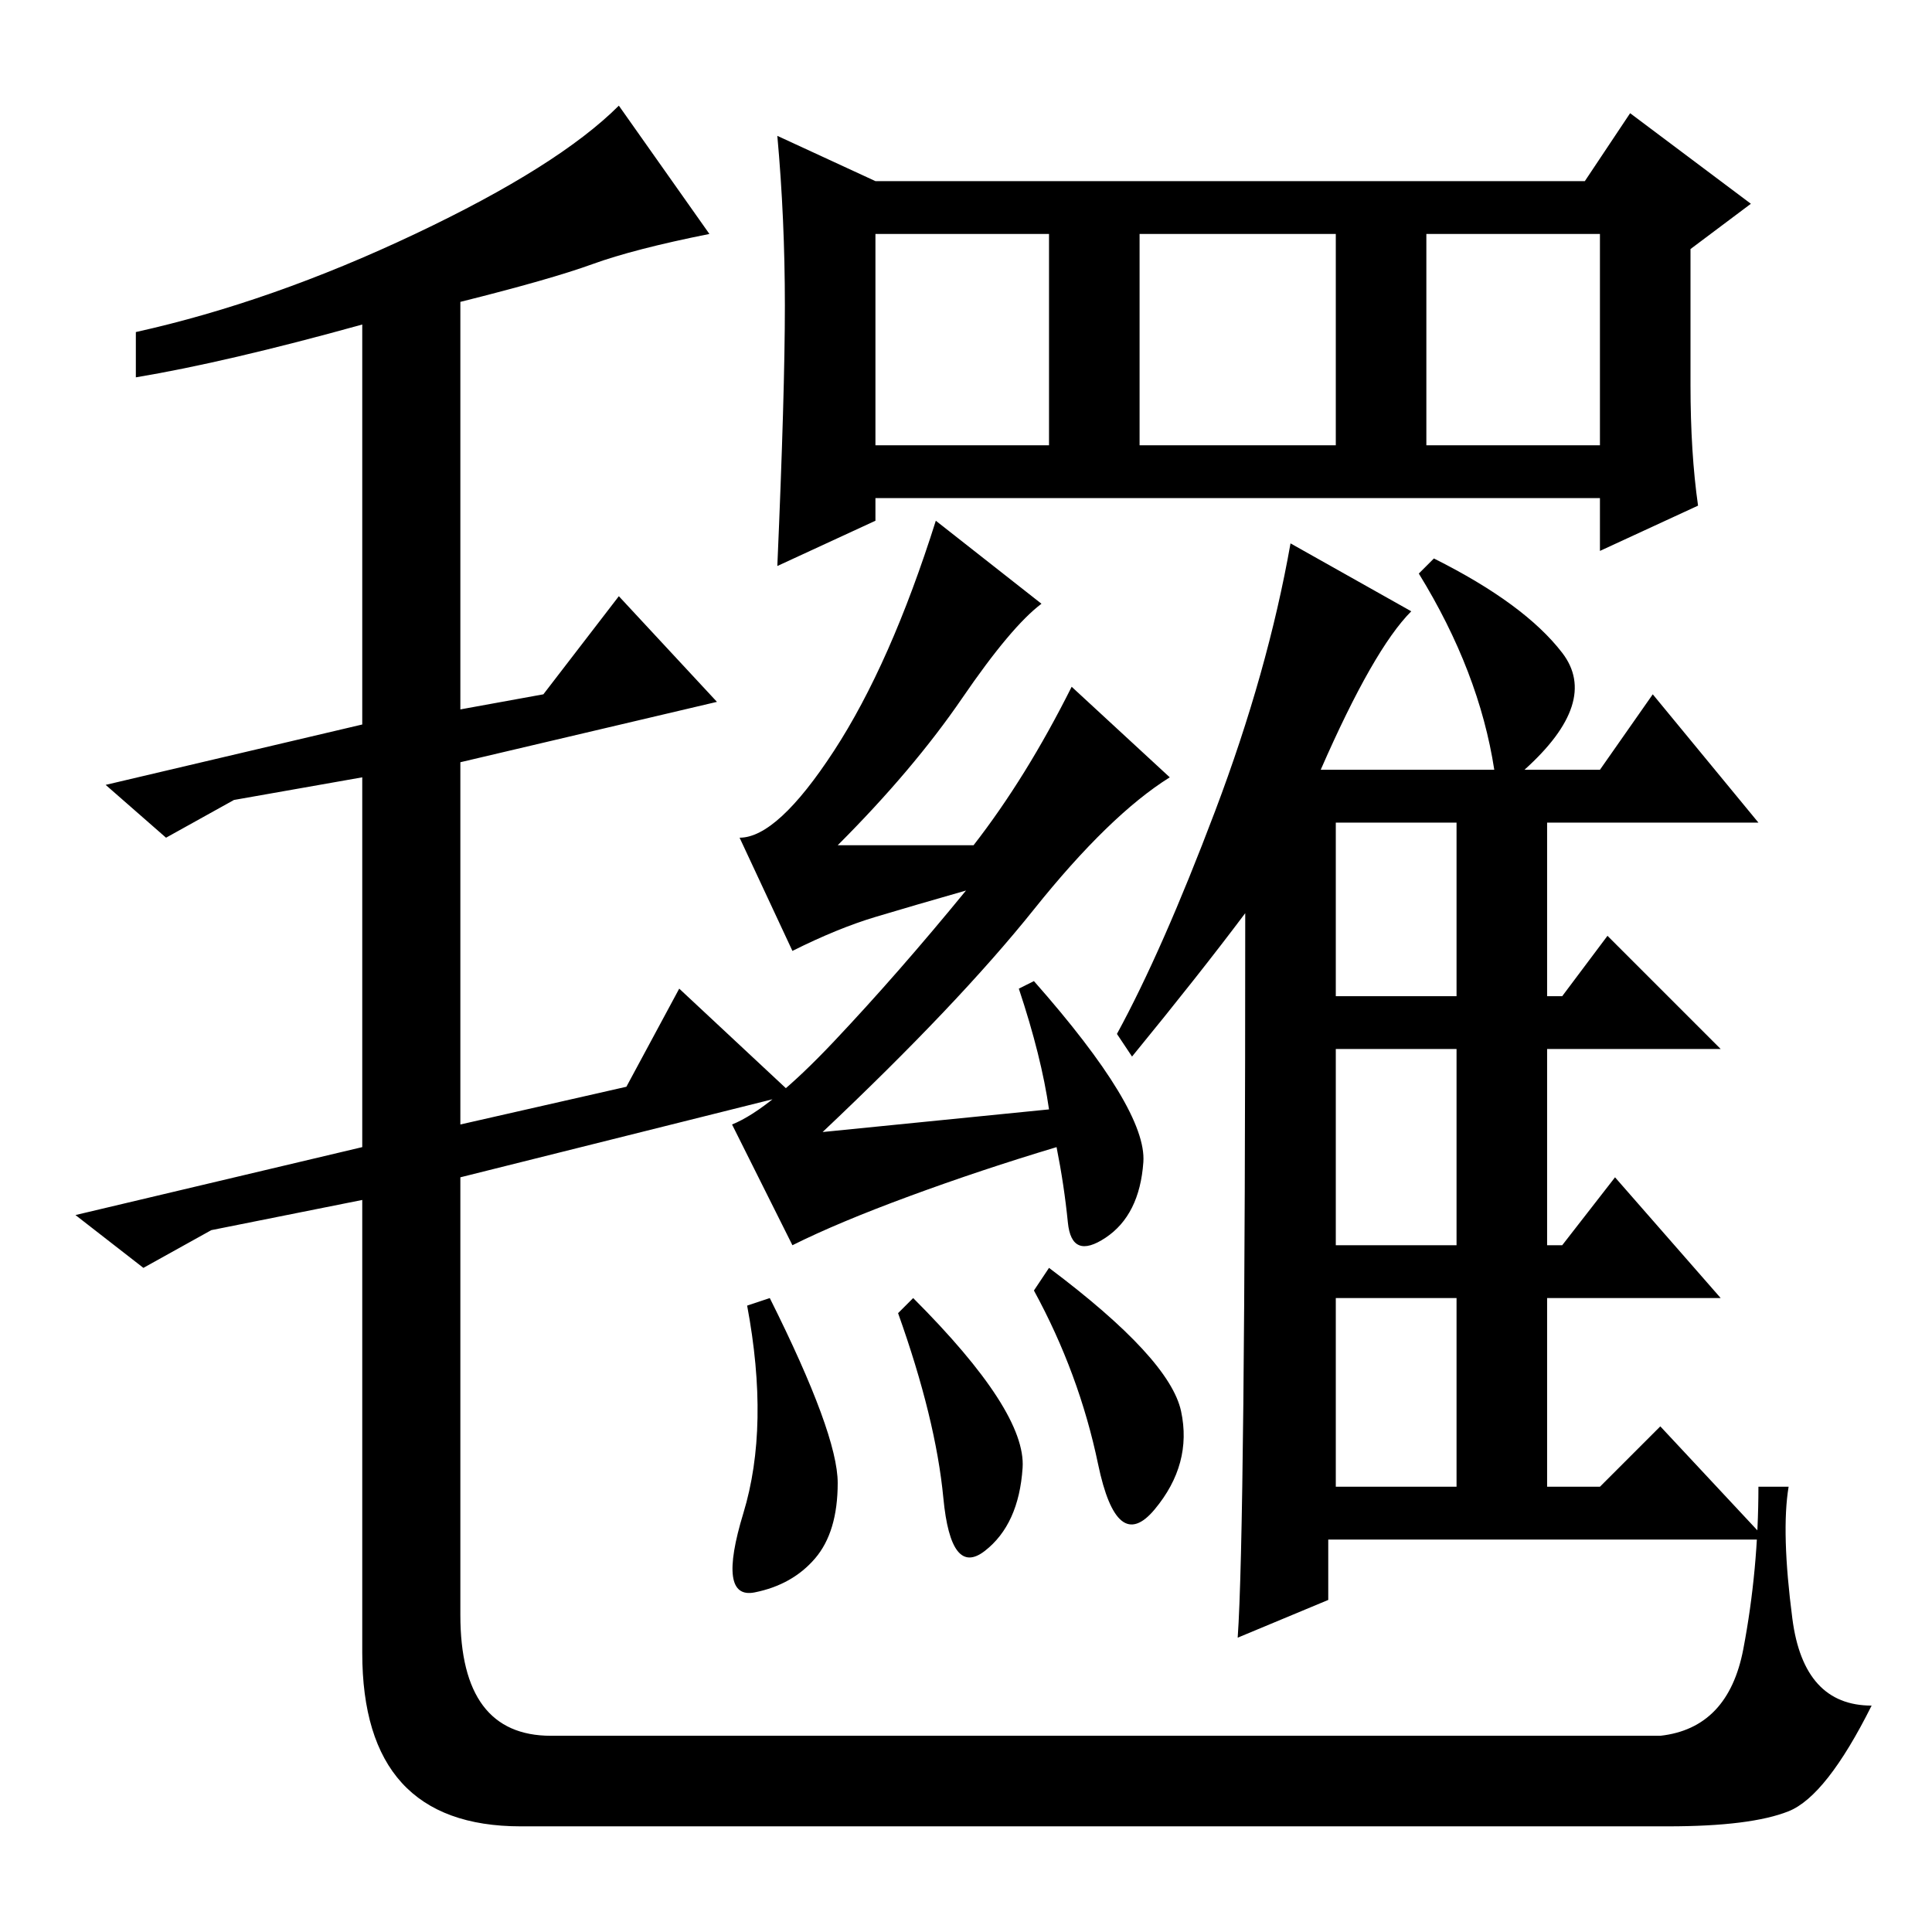 <?xml version="1.0" standalone="no"?>
<!DOCTYPE svg PUBLIC "-//W3C//DTD SVG 1.1//EN" "http://www.w3.org/Graphics/SVG/1.1/DTD/svg11.dtd" >
<svg xmlns="http://www.w3.org/2000/svg" xmlns:xlink="http://www.w3.org/1999/xlink" version="1.1" viewBox="0 -36 256 256">
  <g transform="matrix(1 0 0 -1 0 220)">
   <path fill="currentColor"
d="M78.5 221q-5.5 -2 -17.5 -5v-54l11 2l10 13l13 -14l-34 -8v-48l22 5l7 13l15 -14l-44 -11v-58q0 -16 12 -16h147q9 1 11 11.5t2 21.5h4q-1 -6 0.5 -17.5t10.5 -11.5q-6 -12 -11 -14t-16 -2h-152q-21 0 -21 23v60l-20 -4l-9 -5l-9 7l38 9v49l-17 -3l-9 -5l-8 7l34 8v53
q-18 -5 -30 -7v6q18 4 37 13t27 17l12 -17q-10 -2 -15.5 -4zM189 197h23v28h-23v-28zM104 215.5q0 11.5 -1 22.5l13 -6h94l6 9l16 -12l-8 -6v-18q0 -9 1 -16l-13 -6v7h-96v-3l-13 -6q1 23 1 34.5zM116 197h23v28h-23v-28zM151 197h26v28h-26v-28zM207 169.5q5 -6.5 -5 -15.5
h10l7 10l14 -17h-28v-23h2l6 8l15 -15h-23v-26h2l7 9l14 -16h-23v-25h7l8 8l14 -15h-58v-8l-12 -5q1 14 1 96q-6 -8 -15 -19l-2 3q6 11 13 29.5t10 35.5l16 -9q-5 -5 -12 -21h23q-2 13 -10 26l2 2q12 -6 17 -12.5zM177 124h16v23h-16v-23zM177 91h16v26h-16v-26zM177 59h16
v25h-16v-25zM127.5 163.5q-6.5 -9.5 -16.5 -19.5h18q7 9 13 21l13 -12q-8 -5 -18 -17.5t-28 -29.5l30 3q-1 7 -4 16l2 1q15 -17 14.5 -24t-5 -10t-5 2t-1.5 10q-10 -3 -19.5 -6.5t-15.5 -6.5l-8 16q5 2 13.5 11t17.5 20q-7 -2 -12 -3.5t-11 -4.5l-7 15q5 0 12.5 11.5
t13.5 30.5l14 -11q-4 -3 -10.5 -12.5zM102 84q9 -18 9 -24.5t-3 -10t-8 -4.5t-1.5 10.5t0.5 27.5zM121 84q15 -15 14.5 -22.5t-5 -11t-5.5 7t-6 24.5zM139 88q16 -12 17.5 -19t-3.5 -13t-7.5 6t-8.5 23z" />
  </g>

</svg>
